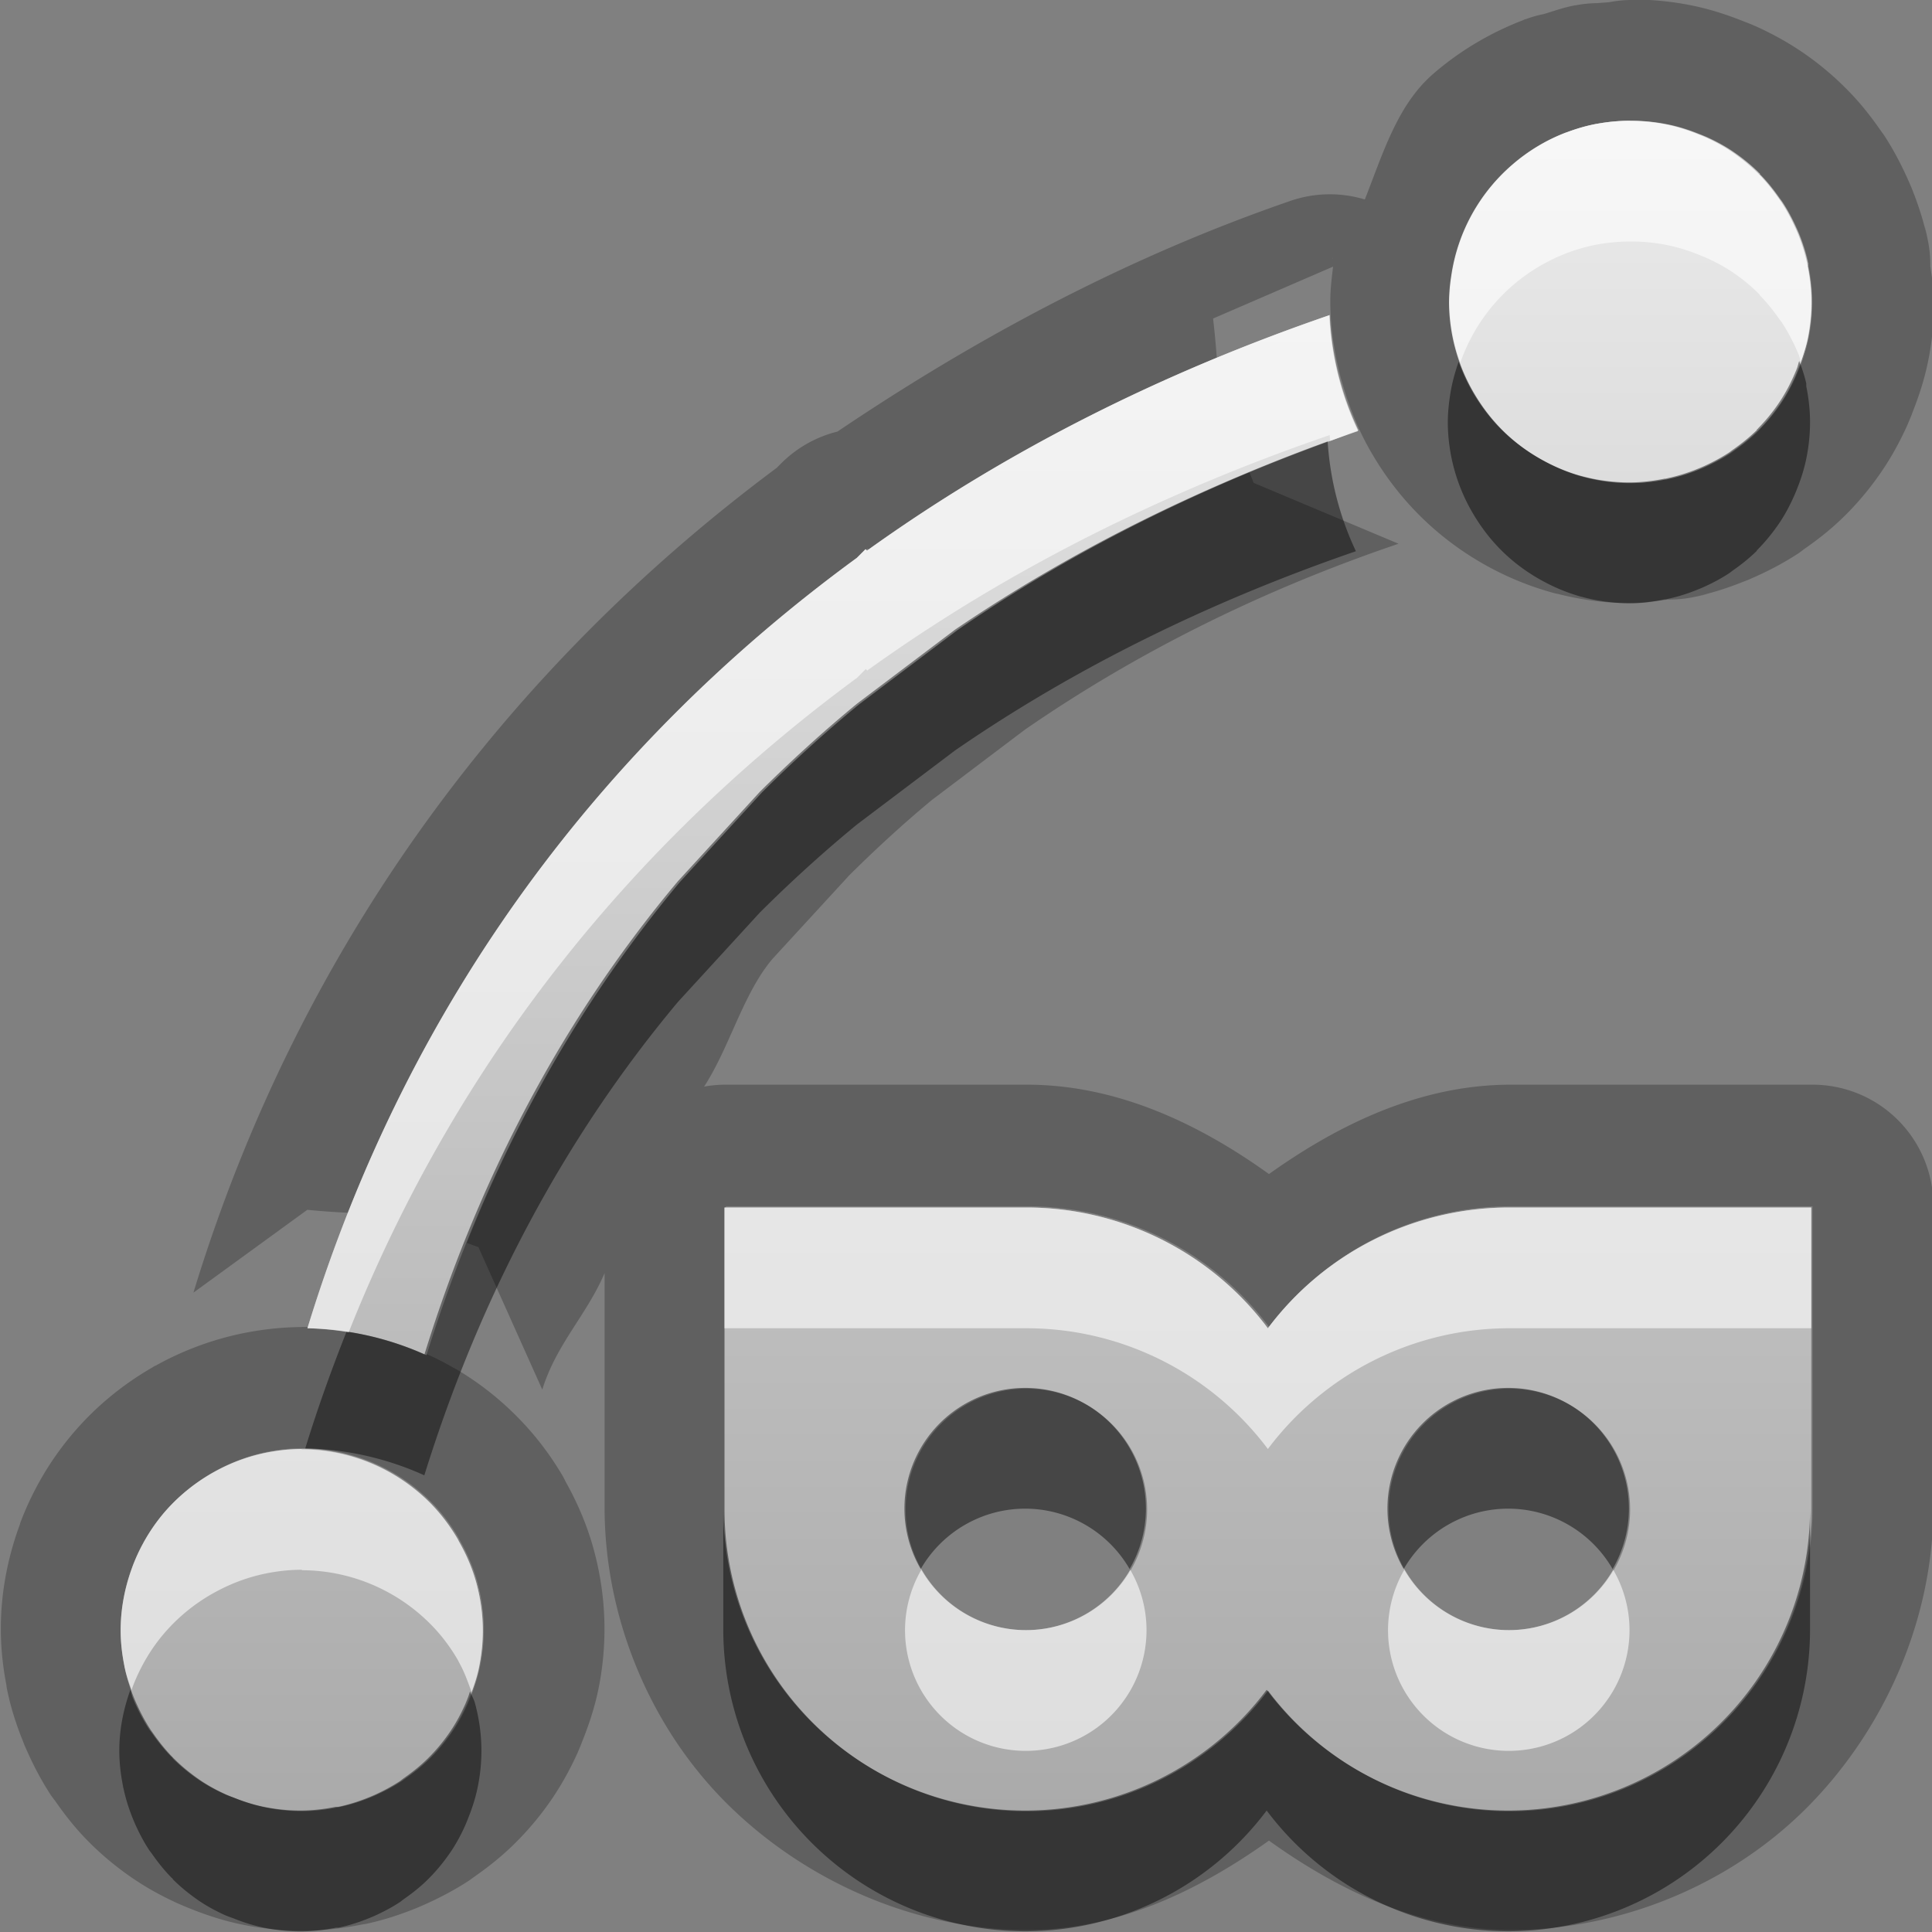 <?xml version="1.0" encoding="UTF-8"?>
<svg width="16" height="16" version="1.1" xmlns="http://www.w3.org/2000/svg">
 <rect width="100%" height="100%" fill="#808080" stroke="none"/>
 <defs>
  <linearGradient id="gr0" x1="8" x2="8" y1="1" y2="15" gradientUnits="userSpaceOnUse">
   <stop stop-color="#ebebeb" offset="0"/>
   <stop stop-color="#aaa" offset="1"/>
  </linearGradient>
 </defs>
 <path d="m13.5 0a1 1 0 0 0-0.172 0.018 1 1 0 0 0-0.021 0.002c-0.025 0.002-0.051 0.003-0.076 0.006a1 1 0 0 0-0.182 0.018 1 1 0 0 0-0.004 0c-0.092 0.017-0.173 0.046-0.258 0.072a1 1 0 0 0-0.152 0.043 1 1 0 0 0-0.008 0.002c-0.002 6.91e-4 -4e-3 0.001-0.006 0.002a1 1 0 0 0-0.002 0.002c-0.278 0.106-0.532 0.258-0.75 0.447-0.298 0.258-0.417 0.663-0.566 1.04a1 1 0 0 0-0.617 0.012c-1.33 0.458-2.58 1.12-3.75 1.91a1 1 0 0 0-0.465 0.262l-0.039 0.039c-2.19 1.63-3.94 3.91-4.83 6.83l0.943-0.686c0.111 0.011 0.219 0.019 0.348 0.025 0.905-2.29 2.39-4.09 4.22-5.43l0.072-0.072 0.012 0.012c0.89-0.64 1.86-1.16 2.88-1.59-9e-3 -0.12-0.018-0.216-0.031-0.326l0.994-0.43c-0.011 0.092-0.022 0.183-0.023 0.275a1 1 0 0 0 0 0.016c7e-4 0.214 0.033 0.428 0.088 0.635a2.5 2.5 0 0 0 0.018 0.061c0.06 0.203 0.141 0.399 0.25 0.58 0.11 0.185 0.243 0.356 0.398 0.508 0.156 0.153 0.328 0.281 0.51 0.385 0.175 0.1 0.369 0.183 0.576 0.24 0.043 0.012 0.053 0.013 0.027 0.006 0.206 0.054 0.418 0.082 0.631 0.082a1 1 0 0 0 2e-3 0c0.109 0 0.197-0.019 0.293-0.031h0.008c0.001-1.7e-4 0.003 1.7e-4 0.004 0a1 1 0 0 0 0.199-0.019c0.146-0.03 0.154-0.034 0.023-0.006 0.145-0.031 0.282-0.077 0.41-0.129a1 1 0 0 0 0.016-0.006c0.027-0.011 0.053-0.023 0.08-0.035 0.11-0.05 0.227-0.111 0.346-0.189a1 1 0 0 0 0.019-0.014c0.009-0.006 0.017-0.013 0.025-0.019 0.104-0.072 0.221-0.161 0.338-0.277 0.002-0.002 0.004-0.004 0.006-0.006l0.002-0.002c5e-4 -4.6e-4 0.003-0.003 0.014-0.014 0.108-0.11 0.204-0.228 0.289-0.354 0.088-0.13 0.154-0.258 0.207-0.375a1 1 0 0 0 0.004-0.01c0.012-0.028 0.024-0.056 0.035-0.084v-0.002c0.049-0.123 0.098-0.265 0.131-0.424 0.033-0.159 0.051-0.328 0.051-0.504 0-0.109-0.019-0.197-0.031-0.293v-0.008c-2e-4 -0.001 0-0.003 0-0.004a1 1 0 0 0-0.02-0.199c-0.03-0.146-0.034-0.152-0.006-0.021a1 1 0 0 0 0-0.002c-0.031-0.145-0.077-0.283-0.129-0.412a1 1 0 0 0-0.006-0.014c-0.011-0.027-0.023-0.053-0.035-0.08-0.05-0.109-0.111-0.227-0.189-0.346a1 1 0 0 0-0.014-0.019c-0.006-0.009-0.013-0.018-0.019-0.027l-0.006-0.008c-0.071-0.102-0.158-0.214-0.272-0.328-0.002-0.002-0.004-0.004-0.006-0.006l-2e-3 -0.002c-4e-4 -4.47e-4 -3e-3 -0.003-0.014-0.014-0.11-0.108-0.228-0.204-0.354-0.289-0.13-0.087-0.257-0.154-0.375-0.207a1 1 0 0 0-0.01-0.004c-0.029-0.013-0.057-0.024-0.086-0.035-0.123-0.049-0.264-0.098-0.424-0.131-0.159-0.033-0.328-0.051-0.504-0.051a1 1 0 0 0-2e-3 0c-0.001 2.46e-6 -0.003-4.49e-6 -0.004 0zm0.006 1h0.01c0.104 0 0.205 0.011 0.303 0.031 0.088 0.018 0.172 0.045 0.254 0.078a1.5 1.5 0 0 1 0.057 0.023c0.079 0.035 0.154 0.075 0.225 0.123 0.076 0.051 0.148 0.11 0.213 0.174 0 3e-3 0.01 0.007 0.01 0.01a1.5 1.5 0 0 1 0 0.004c0.061 0.062 0.116 0.131 0.166 0.203a1.5 1.5 0 0 1 0.02 0.027c0.043 0.066 0.08 0.135 0.113 0.207a1.5 1.5 0 0 1 0.025 0.057c0.032 0.079 0.058 0.161 0.076 0.246 0 0.005-9e-4 0.009 0 0.014a1.5 1.5 0 0 1 0 0.008c0.019 0.095 0.031 0.194 0.031 0.295 0 0.104-0.011 0.205-0.031 0.303-0.018 0.088-0.045 0.172-0.078 0.254a1.5 1.5 0 0 1-0.024 0.057c-0.035 0.079-0.075 0.154-0.123 0.225-0.051 0.076-0.11 0.148-0.174 0.213 0 4e-3 -0.01 0.007-0.01 0.01a1.5 1.5 0 0 1 0 0.004c-0.062 0.061-0.131 0.116-0.203 0.166a1.5 1.5 0 0 1-0.025 0.019c-0.066 0.043-0.135 0.08-0.207 0.113a1.5 1.5 0 0 1-0.059 0.025c-0.079 0.032-0.161 0.058-0.246 0.076-4e-3 1e-3 -0.014 0.003-0.014 0.004a1.5 1.5 0 0 1-0.01 0c-0.095 0.019-0.194 0.031-0.295 0.031-0.129-2e-4 -0.257-0.017-0.379-0.049-6e-3 -1e-3 -0.006-0.003-0.016-0.004-0.122-0.033-0.237-0.083-0.346-0.145-0.111-0.063-0.215-0.14-0.307-0.23-0.092-0.09-0.172-0.193-0.24-0.307a1.5 1.5 0 0 1-0.213-0.766 1.5 1.5 0 0 1 0.018-0.213c0.052-0.369 0.238-0.691 0.502-0.92 0.132-0.115 0.284-0.206 0.449-0.27 0.082-0.031 0.166-0.056 0.254-0.072 0.089-0.016 0.18-0.025 0.273-0.025zm-2.47 1.13c-5e-4 0.003 5e-4 0.007 0 0.01l-2e-3 0.002 2e-3 -0.012zm-0.695 1.78c-0.853 0.357-1.66 0.788-2.41 1.3l-0.812 0.613c-0.28 0.23-0.547 0.474-0.805 0.73l-0.678 0.74c-0.726 0.867-1.32 1.87-1.77 3 0.037 0.014 0.065 0.024 0.096 0.035l0.529 1.18c0.117-0.378 0.368-0.618 0.516-0.965v1.94c0 0.916 0.377 1.83 1.03 2.47s1.56 1.03 2.47 1.03a1 1 0 0 0 0.002 0c0.732-9e-4 1.4-0.313 2-0.74 0.594 0.427 1.27 0.739 2 0.74a1 1 0 0 0 2e-3 0c0.916 0 1.83-0.378 2.47-1.03s1.03-1.56 1.03-2.47v-2.5a1 1 0 0 0-1-1h-2.5a1 1 0 0 0-2e-3 0c-0.732 8.6e-4 -1.4 0.313-2 0.74-0.594-0.427-1.27-0.739-2-0.74a1 1 0 0 0-0.002 0h-2.5a1 1 0 0 0-0.176 0.016c0.214-0.33 0.322-0.77 0.568-1.06l0.002-0.002 0.633-0.689c0.222-0.22 0.449-0.429 0.686-0.625l0.008-0.006 0.77-0.582 0.004-0.002c0.926-0.638 1.96-1.15 3.08-1.53l-1.2-0.504c-0.012-0.03-0.022-0.057-0.037-0.094zm-4.33 6.08h2.5a2.5 2.5 0 0 1 2 1 2.5 2.5 0 0 1 2-1h2.5v2.5a2.5 2.5 0 0 1-2.5 2.5 2.5 2.5 0 0 1-2-1 2.5 2.5 0 0 1-2 1 2.5 2.5 0 0 1-2.5-2.5v-2.5zm-3.51 1c-0.13 8e-4 -0.259 0.012-0.387 0.033-0.299 0.048-0.577 0.149-0.822 0.285-0.008 0.004-0.016 0.007-0.023 0.012a1 1 0 0 0-0.006 0.004c-0.245 0.141-0.468 0.323-0.654 0.541-0.187 0.218-0.332 0.465-0.434 0.728a1 1 0 0 0-0.004 0.01c-0.004 0.012-0.007 0.025-0.012 0.037-0.094 0.26-0.152 0.546-0.152 0.848a1 1 0 0 0 0 2e-3c0 0.182 0.022 0.346 0.051 0.49-0.007-0.035-0.007-0.022 0.006 0.037 0.031 0.145 0.077 0.282 0.129 0.41a1 1 0 0 0 0.006 0.016c0.011 0.027 0.023 0.053 0.035 0.08 0.05 0.11 0.111 0.227 0.189 0.346a1 1 0 0 0 0.014 0.019c0.006 0.009 0.013 0.017 0.019 0.025 0.072 0.104 0.161 0.221 0.277 0.338 0.004 0.004 0.01 0.01 0.021 0.021 0.11 0.108 0.228 0.204 0.354 0.289 0.13 0.088 0.258 0.154 0.375 0.207a1 1 0 0 0 0.01 0.004c0.028 0.012 0.056 0.024 0.084 0.035h0.002c0.003 1e-3 0.005 0.003 0.008 0.004 0.121 0.048 0.26 0.095 0.416 0.127 0.159 0.033 0.328 0.051 0.504 0.051 0.182 0 0.346-0.022 0.49-0.051 0.004-7e-4 0.008-0.001 0.012-0.002a1 1 0 0 0 0.025-0.004c0.145-0.031 0.283-0.077 0.412-0.129a1 1 0 0 0 0.014-0.006c0.027-0.011 0.053-0.023 0.08-0.035 0.109-0.05 0.227-0.111 0.346-0.189a1 1 0 0 0 0.019-0.014c0.009-0.006 0.018-0.013 0.027-0.019l0.008-0.006c0.101-0.071 0.212-0.157 0.326-0.27l0.002-2e-3c0.007-0.007 0.013-0.013 0.019-0.019a1 1 0 0 0 0.002-0.002c0.108-0.11 0.204-0.228 0.289-0.354 0.087-0.13 0.154-0.257 0.207-0.375a1 1 0 0 0 0.004-0.01c0.013-0.029 0.024-0.057 0.035-0.086 0.049-0.123 0.098-0.264 0.131-0.424 0.033-0.159 0.051-0.328 0.051-0.504a1 1 0 0 0 0-2e-3c-2.9e-4 -0.225-0.032-0.443-0.088-0.65-0.056-0.207-0.138-0.394-0.232-0.562l-0.008-0.016a1 1 0 0 0-0.016-0.031c-0.103-0.176-0.23-0.345-0.385-0.5-0.153-0.154-0.328-0.29-0.52-0.4h-0.002c-0.182-0.106-0.378-0.185-0.58-0.242a2.5 2.5 0 0 0-0.043-0.01c-0.204-0.053-0.414-0.085-0.625-0.086a1 1 0 0 0-0.008 0zm0.006 1v0.004a1.5 1.5 0 0 1 0.75 0.203c0.116 0.067 0.22 0.148 0.312 0.24 0.09 0.09 0.167 0.192 0.23 0.301a1.5 1.5 0 0 1 0.01 0.02c0.062 0.109 0.112 0.224 0.145 0.346 0.034 0.126 0.053 0.257 0.053 0.391 0 0.104-0.011 0.205-0.031 0.303-0.018 0.088-0.045 0.172-0.078 0.254a1.5 1.5 0 0 1-0.023 0.057c-0.035 0.079-0.075 0.154-0.123 0.225-0.051 0.076-0.11 0.148-0.174 0.213a1.5 1.5 0 0 1-0.014 0.014c-0.062 0.061-0.131 0.116-0.203 0.166a1.5 1.5 0 0 1-0.027 0.021c-0.066 0.043-0.135 0.08-0.207 0.113a1.5 1.5 0 0 1-0.057 0.024c-0.079 0.032-0.161 0.058-0.246 0.076a1.5 1.5 0 0 1-0.021 0c-0.095 0.019-0.194 0.031-0.295 0.031-0.104 0-0.205-0.011-0.303-0.031-0.088-0.018-0.172-0.045-0.254-0.078a1.5 1.5 0 0 1-0.057-0.021c-0.079-0.035-0.154-0.075-0.225-0.123-0.076-0.051-0.148-0.11-0.213-0.174-0.005-4e-3 -0.009-0.016-0.014-0.016-0.061-0.062-0.116-0.131-0.166-0.203a1.5 1.5 0 0 1-0.019-0.025c-0.043-0.066-0.08-0.135-0.113-0.207a1.5 1.5 0 0 1-0.025-0.059c-0.032-0.079-0.058-0.161-0.076-0.246-2e-3 -7e-3 -0.003-0.009-0.004-0.019-0.019-0.095-0.031-0.194-0.031-0.295 2e-4 -0.18 0.034-0.354 0.094-0.516a1.5 1.5 0 0 1 0.008-0.023c0.062-0.16 0.149-0.309 0.26-0.438 0.111-0.129 0.243-0.238 0.393-0.324a1.5 1.5 0 0 1 0.018-0.01c0.151-0.084 0.317-0.144 0.496-0.172a1.5 1.5 0 0 1 0.232-0.019z" opacity=".25"/>
 <path d="m13.5 1c-0.093 1.75e-4 -0.185 0.009-0.273 0.025a1.5 1.5 0 0 0-0.002 0c-0.087 0.016-0.172 0.041-0.254 0.072a1.5 1.5 0 0 0-0.002 0c-0.166 0.063-0.317 0.155-0.449 0.27-0.264 0.229-0.449 0.551-0.502 0.92a1.5 1.5 0 0 0-0.018 0.213 1.5 1.5 0 0 0 0.213 0.766c0.068 0.114 0.148 0.217 0.24 0.307s0.196 0.167 0.307 0.23c0.109 0.062 0.224 0.111 0.346 0.145 0.005 0.001 0.011 0.003 0.016 0.004 0.122 0.032 0.25 0.049 0.379 0.049 0.101 0 0.2-0.012 0.295-0.031a1.5 1.5 0 0 0 0.008 0c0.005-9.66e-4 0.009-0.003 0.014-0.004 0.085-0.018 0.167-0.044 0.246-0.076a1.5 1.5 0 0 0 0.057-0.025c0.072-0.033 0.142-0.07 0.207-0.113a1.5 1.5 0 0 0 0.027-0.019c0.072-0.05 0.141-0.105 0.203-0.166a1.5 1.5 0 0 0 0.004-0.004c0.003-0.003 0.007-0.006 0.01-0.01 0.064-0.065 0.122-0.137 0.174-0.213 0.048-0.071 0.088-0.146 0.123-0.225a1.5 1.5 0 0 0 0.023-0.057c0.033-0.082 0.06-0.166 0.078-0.254 0.02-0.098 0.031-0.199 0.031-0.303 0-0.101-0.012-0.2-0.031-0.295a1.5 1.5 0 0 0 0-0.008c-9.66e-4 -0.005-0.003-0.009-0.004-0.014-0.018-0.085-0.044-0.167-0.076-0.246a1.5 1.5 0 0 0-0.025-0.057c-0.033-0.072-0.07-0.142-0.113-0.207a1.5 1.5 0 0 0-0.019-0.027c-0.05-0.072-0.105-0.141-0.166-0.203a1.5 1.5 0 0 0-0.004-0.004c-0.003-0.003-0.006-0.007-0.01-0.01-0.065-0.064-0.137-0.122-0.213-0.174-0.071-0.048-0.146-0.088-0.225-0.123a1.5 1.5 0 0 0-0.057-0.023c-0.082-0.033-0.166-0.06-0.254-0.078-0.098-0.02-0.199-0.031-0.303-0.031zm-2.49 1.61c-1.37 0.471-2.66 1.11-3.83 1.95-0.004-0.004-0.008-0.008-0.012-0.012l-0.072 0.072c-2.08 1.52-3.71 3.64-4.55 6.38a2.5 2.5 0 0 1 0.986 0.223c0.47-1.51 1.18-2.82 2.1-3.92l0.678-0.74c0.257-0.256 0.525-0.5 0.805-0.73l0.812-0.613c1.01-0.697 2.13-1.24 3.32-1.65a2.5 2.5 0 0 1-0.238-0.961zm-5.01 7.39v2.5a2.5 2.5 0 0 0 2.5 2.5 2.5 2.5 0 0 0 2-1 2.5 2.5 0 0 0 2 1 2.5 2.5 0 0 0 2.5-2.5v-2.5h-2.5a2.5 2.5 0 0 0-2 1 2.5 2.5 0 0 0-2-1h-2.5zm2.5 1.5a1 1 0 0 1 1 1 1 1 0 0 1-1 1 1 1 0 0 1-1-1 1 1 0 0 1 1-1zm4 0a1 1 0 0 1 1 1 1 1 0 0 1-1 1 1 1 0 0 1-1-1 1 1 0 0 1 1-1zm-10 0.5a1.5 1.5 0 0 0-0.232 0.019c-0.179 0.028-0.345 0.088-0.496 0.172a1.5 1.5 0 0 0-0.018 0.01c-0.149 0.086-0.282 0.195-0.393 0.324-0.11 0.129-0.198 0.277-0.26 0.438a1.5 1.5 0 0 0-0.008 0.021c-0.059 0.161-0.093 0.335-0.094 0.516 0 0.101 0.012 0.2 0.031 0.295 0.001 0.007 0.002 0.014 0.004 0.021 0.018 0.085 0.044 0.167 0.076 0.246a1.5 1.5 0 0 0 0.025 0.057c0.033 0.072 0.07 0.142 0.113 0.207a1.5 1.5 0 0 0 0.019 0.027c0.05 0.072 0.105 0.141 0.166 0.203 0.005 0.005 0.009 0.009 0.014 0.014 0.065 0.064 0.137 0.122 0.213 0.174 0.071 0.048 0.146 0.088 0.225 0.123a1.5 1.5 0 0 0 0.057 0.023c0.082 0.033 0.166 0.06 0.254 0.078 0.098 0.02 0.199 0.031 0.303 0.031 0.101 0 0.2-0.012 0.295-0.031a1.5 1.5 0 0 0 0.021-0.004c0.085-0.018 0.167-0.044 0.246-0.076a1.5 1.5 0 0 0 0.057-0.025c0.072-0.033 0.142-0.07 0.207-0.113a1.5 1.5 0 0 0 0.027-0.019c0.072-0.05 0.141-0.105 0.203-0.166a1.5 1.5 0 0 0 0.014-0.014c0.064-0.065 0.122-0.137 0.174-0.213 0.048-0.071 0.088-0.146 0.123-0.225a1.5 1.5 0 0 0 0.023-0.057c0.033-0.082 0.06-0.166 0.078-0.254 0.02-0.098 0.031-0.199 0.031-0.303-1.75e-4 -0.134-0.019-0.265-0.053-0.391-0.033-0.122-0.083-0.237-0.145-0.346a1.5 1.5 0 0 0-0.01-0.019c-0.064-0.109-0.141-0.211-0.23-0.301-0.092-0.092-0.197-0.173-0.312-0.24a1.5 1.5 0 0 0-0.75-0.203z" fill="url(#gr0)"/>
 <path d="m14.9 2.99c-0.007 0.02-0.011 0.042-0.019 0.062a1.5 1.5 0 0 1-0.024 0.057c-0.035 0.079-0.075 0.154-0.123 0.225-0.051 0.076-0.11 0.148-0.174 0.213 0 4e-3 -0.01 0.007-0.01 0.01a1.5 1.5 0 0 1 0 0.004c-0.062 0.061-0.131 0.116-0.203 0.166a1.5 1.5 0 0 1-0.025 0.019c-0.066 0.043-0.135 0.08-0.207 0.113a1.5 1.5 0 0 1-0.059 0.025c-0.079 0.032-0.161 0.058-0.246 0.076-4e-3 1e-3 -0.014 0.003-0.014 0.004a1.5 1.5 0 0 1-0.01 0c-0.095 0.019-0.194 0.031-0.295 0.031-0.129-2e-4 -0.257-0.017-0.379-0.049-6e-3 -1e-3 -0.006-0.003-0.016-0.004-0.122-0.033-0.237-0.083-0.346-0.145-0.111-0.063-0.215-0.14-0.307-0.23-0.092-0.09-0.172-0.193-0.24-0.307a1.5 1.5 0 0 1-0.123-0.264c-0.032 0.091-0.058 0.186-0.072 0.285a1.5 1.5 0 0 0-0.018 0.213 1.5 1.5 0 0 0 0.213 0.766c0.068 0.114 0.148 0.217 0.24 0.307 0.092 0.09 0.196 0.167 0.307 0.23 0.109 0.062 0.224 0.111 0.346 0.145 0.01 1e-3 0.01 0.003 0.016 0.004 0.122 0.032 0.25 0.049 0.379 0.049 0.101 0 0.2-0.012 0.295-0.031a1.5 1.5 0 0 0 0.01 0c0-9.6e-4 0.01-0.003 0.014-0.004 0.085-0.018 0.167-0.044 0.246-0.076a1.5 1.5 0 0 0 0.059-0.025c0.072-0.033 0.142-0.07 0.207-0.113a1.5 1.5 0 0 0 0.025-0.019c0.072-0.05 0.141-0.105 0.203-0.166a1.5 1.5 0 0 0 0-0.004c0-3e-3 0.01-0.006 0.01-0.01 0.064-0.065 0.122-0.137 0.174-0.213 0.048-0.071 0.088-0.146 0.123-0.225a1.5 1.5 0 0 0 0.024-0.057c0.033-0.082 0.06-0.166 0.078-0.254 0.02-0.098 0.031-0.199 0.031-0.303 0-0.101-0.012-0.2-0.031-0.295a1.5 1.5 0 0 0 0-0.008c-9e-4 -5e-3 0-0.009 0-0.014-0.014-0.066-0.036-0.128-0.059-0.189zm-3.9 0.664c-1.1 0.4-2.14 0.914-3.09 1.56l-0.812 0.613c-0.28 0.23-0.547 0.474-0.805 0.73l-0.678 0.74c-0.916 1.09-1.63 2.4-2.1 3.92a2.5 2.5 0 0 0-0.645-0.189c-0.124 0.313-0.24 0.635-0.342 0.967a2.5 2.5 0 0 1 0.986 0.223c0.47-1.51 1.18-2.82 2.1-3.92l0.678-0.74c0.257-0.256 0.525-0.5 0.805-0.73l0.812-0.613c1.01-0.697 2.13-1.24 3.32-1.65a2.5 2.5 0 0 1-0.234-0.912zm-2.51 7.84a1 1 0 0 0-1 1 1 1 0 0 0 0.135 0.5 1 1 0 0 1 0.865-0.5 1 1 0 0 1 0.865 0.5 1 1 0 0 0 0.135-0.5 1 1 0 0 0-1-1zm4 0a1 1 0 0 0-1 1 1 1 0 0 0 0.135 0.5 1 1 0 0 1 0.865-0.5 1 1 0 0 1 0.865 0.5 1 1 0 0 0 0.135-0.5 1 1 0 0 0-1-1zm-6.5 1v1a2.5 2.5 0 0 0 2.5 2.5 2.5 2.5 0 0 0 2-1 2.5 2.5 0 0 0 2 1 2.5 2.5 0 0 0 2.5-2.5v-1a2.5 2.5 0 0 1-2.5 2.5 2.5 2.5 0 0 1-2-1 2.5 2.5 0 0 1-2 1 2.5 2.5 0 0 1-2.5-2.5zm-4.91 1.5c-0.057 0.158-0.092 0.328-0.092 0.504 0 0.101 0.012 0.2 0.031 0.295 1e-3 0.01 0.002 0.013 0.004 0.019 0.018 0.085 0.044 0.167 0.076 0.246a1.5 1.5 0 0 0 0.025 0.059c0.033 0.072 0.07 0.142 0.113 0.207a1.5 1.5 0 0 0 0.019 0.025c0.05 0.072 0.105 0.141 0.166 0.203 5e-3 0 0.009 0.012 0.014 0.016 0.065 0.064 0.137 0.122 0.213 0.174 0.071 0.048 0.146 0.088 0.225 0.123a1.5 1.5 0 0 0 0.057 0.021c0.082 0.033 0.166 0.06 0.254 0.078 0.098 0.02 0.199 0.031 0.303 0.031 0.101 0 0.2-0.012 0.295-0.031a1.5 1.5 0 0 0 0.021 0c0.085-0.018 0.167-0.044 0.246-0.076a1.5 1.5 0 0 0 0.057-0.024c0.072-0.033 0.142-0.07 0.207-0.113a1.5 1.5 0 0 0 0.027-0.021c0.072-0.05 0.141-0.104 0.203-0.166a1.5 1.5 0 0 0 0.014-0.014c0.064-0.065 0.122-0.137 0.174-0.213 0.048-0.071 0.088-0.146 0.123-0.225a1.5 1.5 0 0 0 0.023-0.057c0.033-0.082 0.06-0.166 0.078-0.254 0.02-0.098 0.031-0.199 0.031-0.303-1.8e-4 -0.134-0.019-0.265-0.053-0.391-0.009-0.035-0.029-0.066-0.041-0.1-0.006 0.015-0.01 0.032-0.016 0.047a1.5 1.5 0 0 1-0.023 0.057c-0.035 0.079-0.075 0.154-0.123 0.225-0.051 0.076-0.11 0.148-0.174 0.213a1.5 1.5 0 0 1-0.014 0.014c-0.062 0.061-0.131 0.116-0.203 0.166a1.5 1.5 0 0 1-0.027 0.021c-0.066 0.043-0.135 0.08-0.207 0.113a1.5 1.5 0 0 1-0.057 0.024c-0.079 0.032-0.161 0.058-0.246 0.076a1.5 1.5 0 0 1-0.021 0c-0.095 0.019-0.194 0.031-0.295 0.031-0.104 0-0.205-0.011-0.303-0.031-0.088-0.018-0.172-0.045-0.254-0.078a1.5 1.5 0 0 1-0.057-0.021c-0.079-0.035-0.154-0.075-0.225-0.123-0.076-0.051-0.148-0.11-0.213-0.174-0.005-4e-3 -0.009-0.016-0.014-0.016-0.061-0.062-0.116-0.131-0.166-0.203a1.5 1.5 0 0 1-0.019-0.025c-0.043-0.066-0.08-0.135-0.113-0.207a1.5 1.5 0 0 1-0.025-0.059c-0.008-0.021-0.012-0.043-0.019-0.065z" opacity=".45"/>
 <path d="m13.5 1c-0.093 1.8e-4 -0.185 0.009-0.273 0.025-0.088 0.016-0.172 0.041-0.254 0.072-0.166 0.063-0.317 0.155-0.449 0.27-0.264 0.229-0.449 0.551-0.502 0.92a1.5 1.5 0 0 0-0.018 0.213 1.5 1.5 0 0 0 0.09 0.502c0.088-0.249 0.236-0.467 0.43-0.635 0.132-0.115 0.284-0.206 0.449-0.27 0.082-0.031 0.166-0.056 0.254-0.072 0.089-0.016 0.18-0.025 0.273-0.025h0.01c0.104 0 0.205 0.011 0.303 0.031 0.088 0.018 0.172 0.045 0.254 0.078a1.5 1.5 0 0 1 0.057 0.023c0.079 0.035 0.154 0.075 0.225 0.123 0.076 0.051 0.148 0.11 0.213 0.174 0 3e-3 0.01 0.007 0.01 0.01a1.5 1.5 0 0 1 0 0.004c0.061 0.062 0.116 0.131 0.166 0.203a1.5 1.5 0 0 1 0.02 0.027c0.043 0.066 0.08 0.135 0.113 0.207a1.5 1.5 0 0 1 0.025 0.057c0.007 0.018 0.011 0.038 0.018 0.057 0.022-0.062 0.045-0.125 0.059-0.191 0.02-0.098 0.031-0.199 0.031-0.303 0-0.101-0.012-0.2-0.031-0.295a1.5 1.5 0 0 0 0-0.008c-9e-4 -5e-3 0-0.009 0-0.014-0.018-0.085-0.044-0.167-0.076-0.246a1.5 1.5 0 0 0-0.025-0.057c-0.033-0.072-0.07-0.142-0.113-0.207a1.5 1.5 0 0 0-0.02-0.027c-0.05-0.072-0.104-0.141-0.166-0.203a1.5 1.5 0 0 0 0-0.004c0-3e-3 -0.01-0.007-0.01-0.01-0.065-0.064-0.137-0.122-0.213-0.174-0.071-0.048-0.146-0.088-0.225-0.123a1.5 1.5 0 0 0-0.057-0.023c-0.082-0.033-0.166-0.06-0.254-0.078-0.098-0.02-0.199-0.031-0.303-0.031h-0.01zm-2.49 1.61c-1.37 0.471-2.66 1.11-3.83 1.95l-0.012-0.012-0.072 0.072c-2.08 1.52-3.71 3.64-4.55 6.38a2.5 2.5 0 0 1 0.342 0.033c0.905-2.28 2.39-4.08 4.21-5.42l0.072-0.072 0.012 0.012c1.16-0.835 2.46-1.48 3.83-1.95a2.5 2.5 0 0 0 0.004 0.049c0.079-0.029 0.155-0.061 0.234-0.088a2.5 2.5 0 0 1-0.238-0.961zm-5.01 7.39v1h2.5a2.5 2.5 0 0 1 2 1 2.5 2.5 0 0 1 2-1h2.5v-1h-2.5a2.5 2.5 0 0 0-2 1 2.5 2.5 0 0 0-2-1h-2.5zm-3.5 2a1.5 1.5 0 0 0-0.232 0.019c-0.179 0.028-0.346 0.088-0.496 0.172a1.5 1.5 0 0 0-0.018 0.01c-0.149 0.086-0.282 0.195-0.393 0.324-0.11 0.129-0.198 0.277-0.26 0.438a1.5 1.5 0 0 0-0.008 0.023c-0.059 0.161-0.094 0.335-0.094 0.516 0 0.101 0.012 0.2 0.031 0.295 1e-3 0.01 0.002 0.013 0.004 0.019 0.013 0.063 0.035 0.122 0.057 0.182 0.001-0.004 6.1e-4 -8e-3 0.002-0.012a1.5 1.5 0 0 1 0.008-0.023c0.062-0.16 0.149-0.309 0.26-0.438 0.111-0.129 0.243-0.238 0.393-0.324a1.5 1.5 0 0 1 0.018-0.01c0.151-0.084 0.317-0.144 0.496-0.172a1.5 1.5 0 0 1 0.232-0.019v0.004a1.5 1.5 0 0 1 0.75 0.203c0.116 0.067 0.22 0.148 0.312 0.24 0.09 0.09 0.167 0.192 0.23 0.301a1.5 1.5 0 0 1 0.01 0.02c0.044 0.077 0.073 0.162 0.104 0.246 0.025-0.067 0.048-0.135 0.062-0.207 0.02-0.098 0.031-0.199 0.031-0.303-1.8e-4 -0.134-0.019-0.265-0.053-0.391-0.033-0.122-0.083-0.237-0.145-0.346a1.5 1.5 0 0 0-0.01-0.02c-0.064-0.109-0.141-0.211-0.23-0.301-0.092-0.092-0.197-0.173-0.312-0.24a1.5 1.5 0 0 0-0.75-0.203v-0.004zm5.13 1a1 1 0 0 0-0.135 0.5 1 1 0 0 0 1 1 1 1 0 0 0 1-1 1 1 0 0 0-0.135-0.5 1 1 0 0 1-0.865 0.5 1 1 0 0 1-0.865-0.5zm4 0a1 1 0 0 0-0.135 0.5 1 1 0 0 0 1 1 1 1 0 0 0 1-1 1 1 0 0 0-0.135-0.5 1 1 0 0 1-0.865 0.5 1 1 0 0 1-0.865-0.5z" fill="#fff" opacity=".6"/>
</svg>
